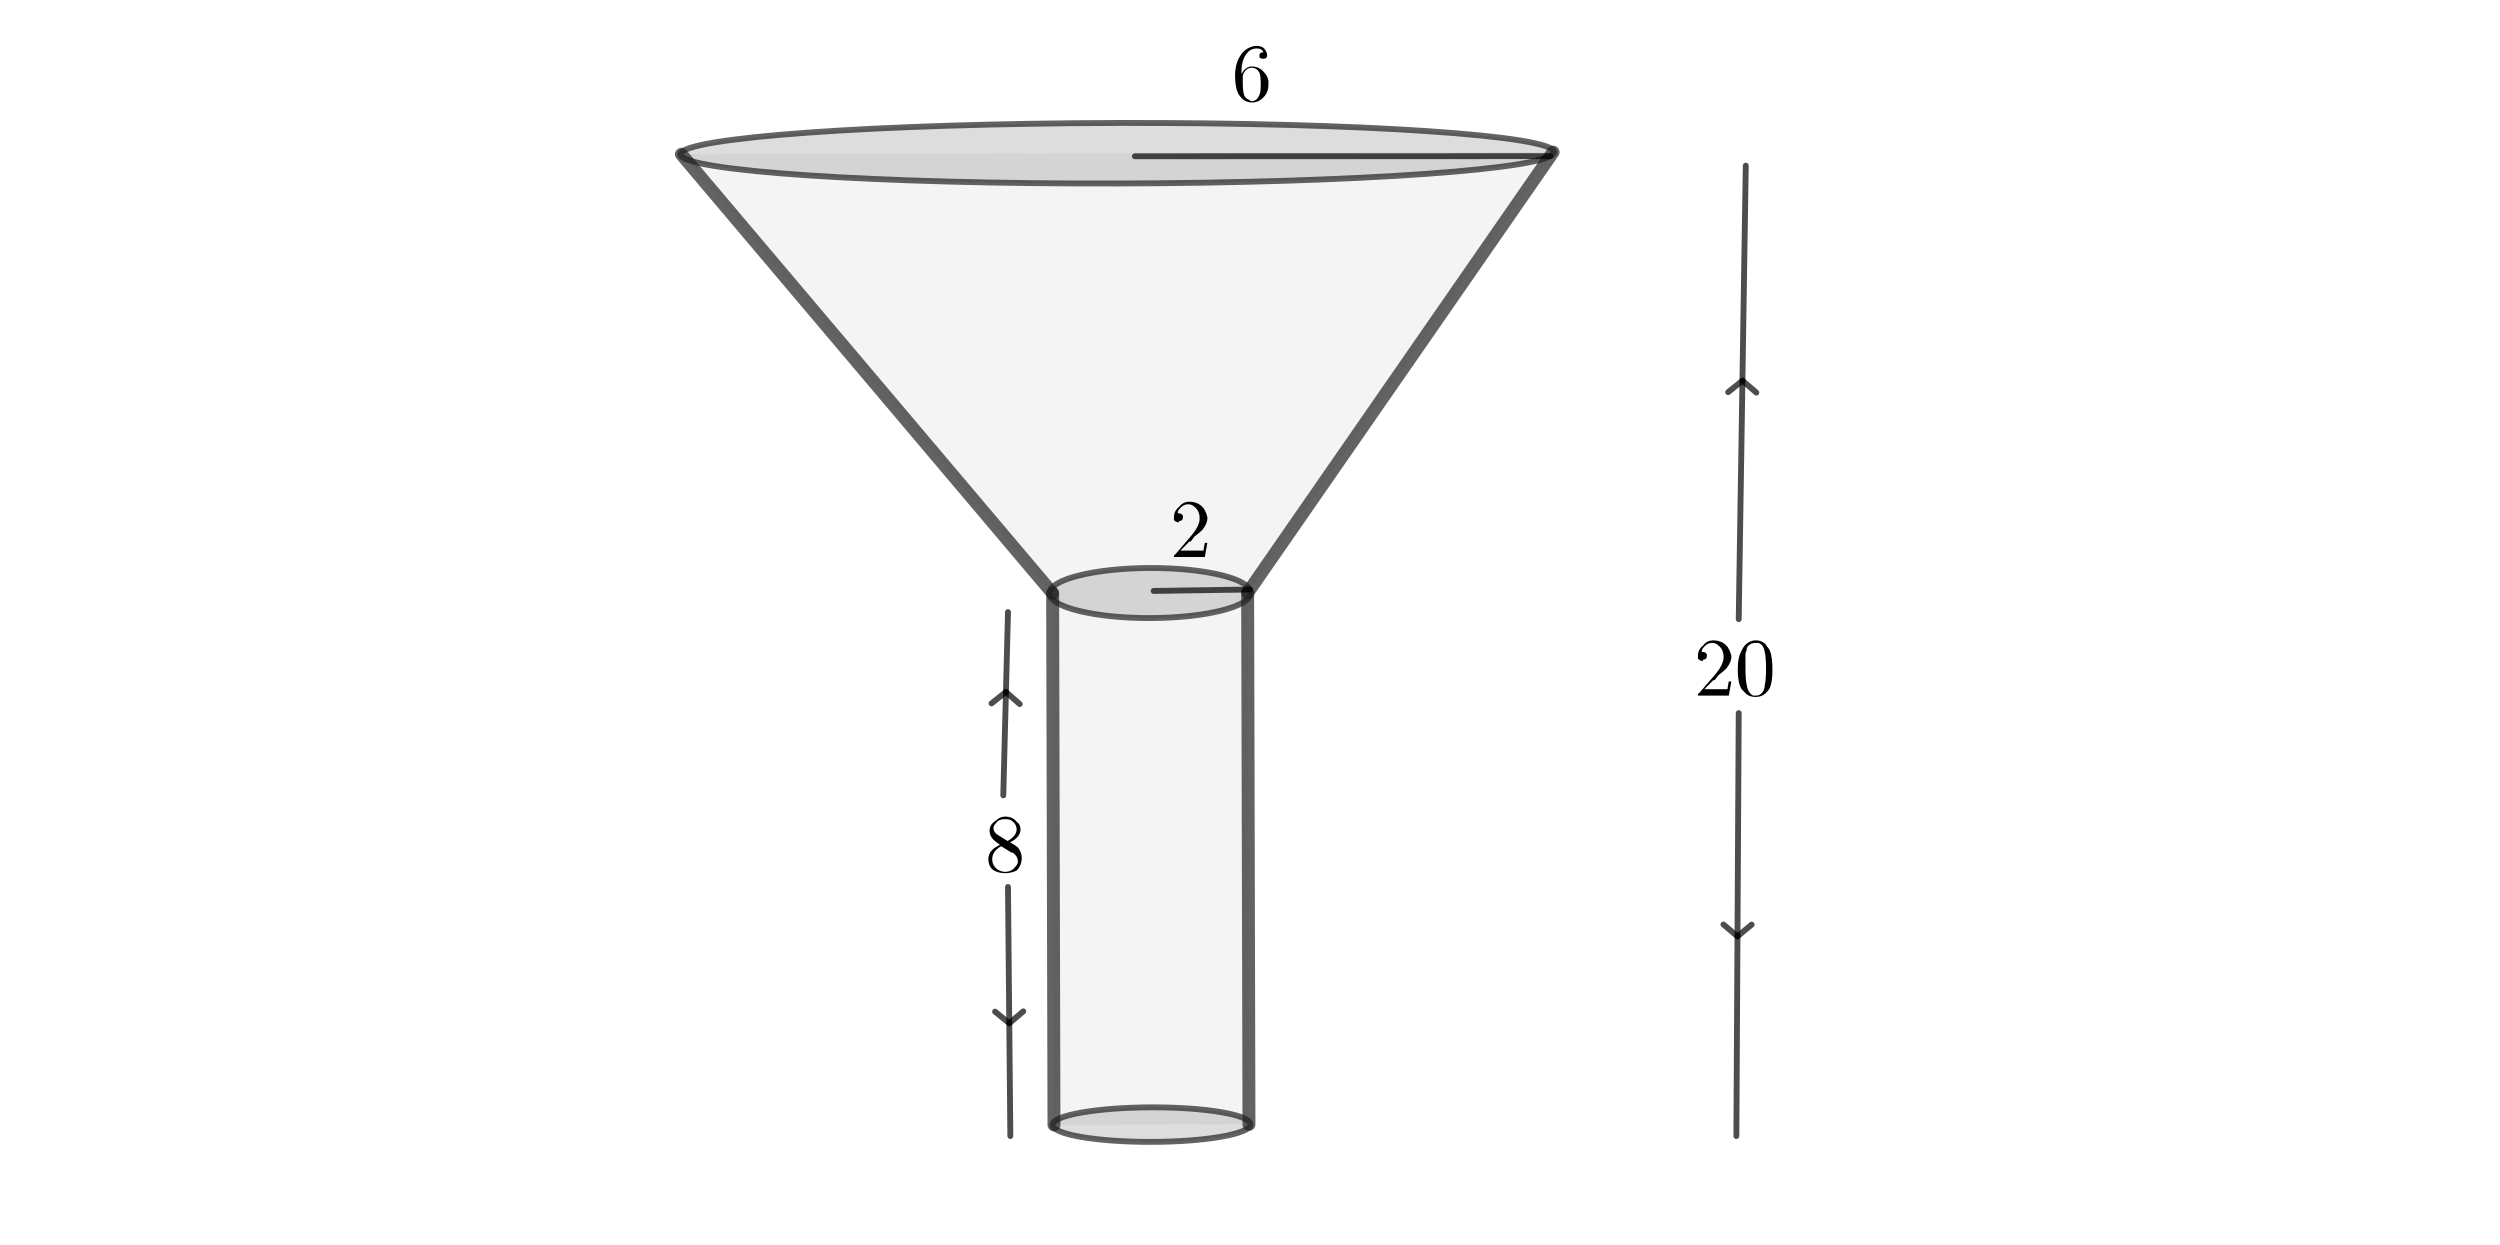 <?xml version="1.0" encoding="ISO-8859-1" standalone="no"?>

<svg 
     version="1.1"
     baseProfile="full"
     xmlns="http://www.w3.org/2000/svg"
     xmlns:xlink="http://www.w3.org/1999/xlink"
     xmlns:ev="http://www.w3.org/2001/xml-events"
     width="12.792cm"
     height="6.372cm"
     viewBox="0 0 1064 529"
     >
<title>

</title>
<g stroke-linejoin="miter" stroke-dashoffset="0" stroke-dasharray="none" stroke-width="1" stroke-miterlimit="10.000" stroke-linecap="square">
<g id="misc">
</g><!-- misc -->
<g id="layer0">
<clipPath id="clip798da1e7-1c29-41f4-843c-bab8154af70e">
  <path d="M 0 0 L 0 531.00 L 1066.0 531.00 L 1066.0 0 z"/>
</clipPath>
<g clip-path="url(#clip1)">
<g fill-opacity=".047" fill-rule="evenodd" stroke="none" fill="#202020">
  <path d="M 290.00 65.175 L 448.00 252.00 L 531.00 251.79 L 661.00 64.246 z"/>
<title>Quadrilateral q1</title>
<desc>Quadrilateral q1: Polygon E, C, D, F</desc>

</g> <!-- drawing style -->
</g> <!-- clip1 -->
<clipPath id="clipa01ec1fd-ec7f-429e-9950-925c5aeb480e">
  <path d="M 0 0 L 0 531.00 L 1066.0 531.00 L 1066.0 0 z"/>
</clipPath>
<g clip-path="url(#clip2)">
<g fill-opacity=".047" fill-rule="evenodd" stroke="none" fill="#202020">
  <path d="M 448.00 252.00 L 448.57 478.24 L 531.56 478.03 L 531.00 251.79 z"/>
<title>Quadrilateral q2</title>
<desc>Quadrilateral q2: Polygon C, H, I, D</desc>

</g> <!-- drawing style -->
</g> <!-- clip2 -->
<clipPath id="clip4ce7332c-17e9-48b5-a7c2-e0fba8ecb1f2">
  <path d="M 0 0 L 0 531.00 L 1066.0 531.00 L 1066.0 0 z"/>
</clipPath>
<g clip-path="url(#clip3)">
<g fill-opacity=".149" fill-rule="nonzero" stroke="none" fill="#202020">
  <path d="M 661.45 64.244 C 661.43 57.128 578.17 51.568 475.47 51.825 C 372.77 52.083 289.54 58.060 289.55 65.177 C 289.57 72.293 372.84 77.853 475.53 77.596 C 578.23 77.338 661.47 71.361 661.45 64.244 z"/>
<title>Ellipse k</title>
<desc>Ellipse k: Ellipse with foci E, F passing through J</desc>

</g> <!-- drawing style -->
</g> <!-- clip3 -->
<clipPath id="clip510d5945-b8a3-4035-a47a-7200dfcffd02">
  <path d="M 0 0 L 0 531.00 L 1066.0 531.00 L 1066.0 0 z"/>
</clipPath>
<g clip-path="url(#clip4)">
<g stroke-linejoin="round" stroke-width="2.5" stroke-linecap="round" fill="none" stroke-opacity=".698" stroke="#202020">
  <path d="M 661.45 64.244 C 661.43 57.128 578.17 51.568 475.47 51.825 C 372.77 52.083 289.54 58.060 289.55 65.177 C 289.57 72.293 372.84 77.853 475.53 77.596 C 578.23 77.338 661.47 71.361 661.45 64.244 z"/>
<title>Ellipse k</title>
<desc>Ellipse k: Ellipse with foci E, F passing through J</desc>

</g> <!-- drawing style -->
</g> <!-- clip4 -->
<clipPath id="clip3a1b2ab9-7826-481f-ad78-53cc760b51c5">
  <path d="M 0 0 L 0 531.00 L 1066.0 531.00 L 1066.0 0 z"/>
</clipPath>
<g clip-path="url(#clip5)">
<g fill-opacity=".149" fill-rule="nonzero" stroke="none" fill="#202020">
  <path d="M 532.34 251.79 C 532.33 245.91 513.13 241.18 489.47 241.24 C 465.81 241.30 446.64 246.12 446.65 252.00 C 446.67 257.89 465.86 262.61 489.53 262.55 C 513.19 262.49 532.36 257.67 532.34 251.79 z"/>
<title>Ellipse p</title>
<desc>Ellipse p: Ellipse with foci C, D passing through K</desc>

</g> <!-- drawing style -->
</g> <!-- clip5 -->
<clipPath id="clip366cda9f-29fe-43dc-807c-b04c86aa720d">
  <path d="M 0 0 L 0 531.00 L 1066.0 531.00 L 1066.0 0 z"/>
</clipPath>
<g clip-path="url(#clip6)">
<g stroke-linejoin="round" stroke-width="2.5" stroke-linecap="round" fill="none" stroke-opacity=".698" stroke="#202020">
  <path d="M 532.34 251.79 C 532.33 245.91 513.13 241.18 489.47 241.24 C 465.81 241.30 446.64 246.12 446.65 252.00 C 446.67 257.89 465.86 262.61 489.53 262.55 C 513.19 262.49 532.36 257.67 532.34 251.79 z"/>
<title>Ellipse p</title>
<desc>Ellipse p: Ellipse with foci C, D passing through K</desc>

</g> <!-- drawing style -->
</g> <!-- clip6 -->
<clipPath id="clipacb86a1d-5357-44a0-8d1d-5581b42bc11e">
  <path d="M 0 0 L 0 531.00 L 1066.0 531.00 L 1066.0 0 z"/>
</clipPath>
<g clip-path="url(#clip7)">
<g fill-opacity=".149" fill-rule="nonzero" stroke="none" fill="#202020">
  <path d="M 532.21 478.03 C 532.20 473.97 513.32 470.72 490.05 470.78 C 466.77 470.84 447.91 474.18 447.92 478.24 C 447.93 482.30 466.81 485.54 490.08 485.49 C 513.36 485.43 532.22 482.09 532.21 478.03 z"/>
<title>Ellipse q</title>
<desc>Ellipse q: Ellipse with foci H, I passing through L</desc>

</g> <!-- drawing style -->
</g> <!-- clip7 -->
<clipPath id="clip5a486cde-08a0-4d0b-ae98-2f55a193c083">
  <path d="M 0 0 L 0 531.00 L 1066.0 531.00 L 1066.0 0 z"/>
</clipPath>
<g clip-path="url(#clip8)">
<g stroke-linejoin="round" stroke-width="2.5" stroke-linecap="round" fill="none" stroke-opacity=".698" stroke="#202020">
  <path d="M 532.21 478.03 C 532.20 473.97 513.32 470.72 490.05 470.78 C 466.77 470.84 447.91 474.18 447.92 478.24 C 447.93 482.30 466.81 485.54 490.08 485.49 C 513.36 485.43 532.22 482.09 532.21 478.03 z"/>
<title>Ellipse q</title>
<desc>Ellipse q: Ellipse with foci H, I passing through L</desc>

</g> <!-- drawing style -->
</g> <!-- clip8 -->
<clipPath id="clipbc3141bc-fa7d-440b-8047-f2f650cb14eb">
  <path d="M 0 0 L 0 531.00 L 1066.0 531.00 L 1066.0 0 z"/>
</clipPath>
<g clip-path="url(#clip9)">
<g stroke-linejoin="round" stroke-width="5.5" stroke-linecap="round" fill="none" stroke-opacity=".698" stroke="#202020">
  <path d="M 290.00 65.175 L 448.00 252.00"/>
<title>Segment e</title>
<desc>Segment e: Segment E, C</desc>

</g> <!-- drawing style -->
</g> <!-- clip9 -->
<clipPath id="clipaf6a4ad8-95c0-4eb6-88b6-480b39d9b23c">
  <path d="M 0 0 L 0 531.00 L 1066.0 531.00 L 1066.0 0 z"/>
</clipPath>
<g clip-path="url(#clip10)">
<g stroke-linejoin="round" stroke-width="5.5" stroke-linecap="round" fill="none" stroke-opacity=".698" stroke="#202020">
  <path d="M 531.00 251.79 L 661.00 64.246"/>
<title>Segment d</title>
<desc>Segment d: Segment D, F</desc>

</g> <!-- drawing style -->
</g> <!-- clip10 -->
<clipPath id="clip22d1b098-ea1c-4fc8-a1a9-4cd5ab815aa4">
  <path d="M 0 0 L 0 531.00 L 1066.0 531.00 L 1066.0 0 z"/>
</clipPath>
<g clip-path="url(#clip11)">
<g stroke-linejoin="round" stroke-width="5.5" stroke-linecap="round" fill="none" stroke-opacity=".698" stroke="#202020">
  <path d="M 448.00 252.00 L 448.57 478.24"/>
<title>Segment c_1</title>
<desc>Segment c_1: Segment C, H</desc>

</g> <!-- drawing style -->
</g> <!-- clip11 -->
<clipPath id="clipe5c7ec1a-cada-4341-bddc-d78e604ec179">
  <path d="M 0 0 L 0 531.00 L 1066.0 531.00 L 1066.0 0 z"/>
</clipPath>
<g clip-path="url(#clip12)">
<g stroke-linejoin="round" stroke-width="5.5" stroke-linecap="round" fill="none" stroke-opacity=".698" stroke="#202020">
  <path d="M 531.56 478.03 L 531.00 251.79"/>
<title>Segment i_1</title>
<desc>Segment i_1: Segment I, D</desc>

</g> <!-- drawing style -->
</g> <!-- clip12 -->
<clipPath id="clipa0c19662-c6bd-4c6a-85a6-e97bb724d93e">
  <path d="M 0 0 L 0 531.00 L 1066.0 531.00 L 1066.0 0 z"/>
</clipPath>
<g clip-path="url(#clip13)">
<g stroke-linejoin="round" stroke-width="2.5" stroke-linecap="round" fill="none" stroke-opacity=".698" stroke="#000000">
  <path d="M 483.00 66.000 L 659.82 65.954"/>
<title>Segment l</title>
<desc>Segment l: Segment M, O</desc>

</g> <!-- drawing style -->
</g> <!-- clip13 -->
<clipPath id="clip7e676699-b37f-4e52-9690-8e23df2868a6">
  <path d="M 0 0 L 0 531.00 L 1066.0 531.00 L 1066.0 0 z"/>
</clipPath>
<g clip-path="url(#clip14)">
<g stroke-linejoin="round" stroke-width="2.5" stroke-linecap="round" fill="none" stroke-opacity=".698" stroke="#000000">
  <path d="M 491.00 251.00 L 531.97 250.39"/>
<title>Segment m</title>
<desc>Segment m: Segment N, P</desc>

</g> <!-- drawing style -->
</g> <!-- clip14 -->
<clipPath id="clip78749f25-0edc-4966-9b54-9a8ffd9cd343">
  <path d="M 0 0 L 0 531.00 L 1066.0 531.00 L 1066.0 0 z"/>
</clipPath>
<g clip-path="url(#clip15)">
<g stroke-linejoin="round" stroke-width="2.5" stroke-linecap="round" fill="none" stroke-opacity=".698" stroke="#000000">
  <path d="M 740.00 263.00 L 743.00 70.000"/>
<title>Segment n</title>
<desc>Segment n: Segment Q, R</desc>

</g> <!-- drawing style -->
</g> <!-- clip15 -->
<clipPath id="clip702dee7e-bb08-45cb-9d0e-614248e64940">
  <path d="M 0 0 L 0 531.00 L 1066.0 531.00 L 1066.0 0 z"/>
</clipPath>
<g clip-path="url(#clip16)">
<g stroke-linejoin="round" stroke-width="2.5" stroke-linecap="round" fill="none" stroke-opacity=".698" stroke="#000000">
  <path d="M 741.58 161.50 L 747.50 166.59"/>
<title>Segment n</title>
<desc>Segment n: Segment Q, R</desc>

</g> <!-- drawing style -->
</g> <!-- clip16 -->
<clipPath id="clip80fa78da-5f9d-4eb3-97f3-fa4eea459211">
  <path d="M 0 0 L 0 531.00 L 1066.0 531.00 L 1066.0 0 z"/>
</clipPath>
<g clip-path="url(#clip17)">
<g stroke-linejoin="round" stroke-width="2.5" stroke-linecap="round" fill="none" stroke-opacity=".698" stroke="#000000">
  <path d="M 741.58 161.50 L 735.50 166.41"/>
<title>Segment n</title>
<desc>Segment n: Segment Q, R</desc>

</g> <!-- drawing style -->
</g> <!-- clip17 -->
<clipPath id="clip7ece0210-134e-444d-8807-a4b84327d475">
  <path d="M 0 0 L 0 531.00 L 1066.0 531.00 L 1066.0 0 z"/>
</clipPath>
<g clip-path="url(#clip18)">
<g stroke-linejoin="round" stroke-width="2.5" stroke-linecap="round" fill="none" stroke-opacity=".698" stroke="#000000">
  <path d="M 740.00 303.00 L 739.00 483.00"/>
<title>Segment r</title>
<desc>Segment r: Segment S, T</desc>

</g> <!-- drawing style -->
</g> <!-- clip18 -->
<clipPath id="clip5725fb81-db5f-4115-85ab-aeb9d3a8cc0b">
  <path d="M 0 0 L 0 531.00 L 1066.0 531.00 L 1066.0 0 z"/>
</clipPath>
<g clip-path="url(#clip19)">
<g stroke-linejoin="round" stroke-width="2.5" stroke-linecap="round" fill="none" stroke-opacity=".698" stroke="#000000">
  <path d="M 739.47 398.00 L 733.50 392.97"/>
<title>Segment r</title>
<desc>Segment r: Segment S, T</desc>

</g> <!-- drawing style -->
</g> <!-- clip19 -->
<clipPath id="clip159ce25f-c278-4760-ab9f-3b41b526b066">
  <path d="M 0 0 L 0 531.00 L 1066.0 531.00 L 1066.0 0 z"/>
</clipPath>
<g clip-path="url(#clip20)">
<g stroke-linejoin="round" stroke-width="2.5" stroke-linecap="round" fill="none" stroke-opacity=".698" stroke="#000000">
  <path d="M 739.47 398.00 L 745.50 393.03"/>
<title>Segment r</title>
<desc>Segment r: Segment S, T</desc>

</g> <!-- drawing style -->
</g> <!-- clip20 -->
<clipPath id="clip8938b396-0619-4bb8-8373-a097e6ee4d93">
  <path d="M 0 0 L 0 531.00 L 1066.0 531.00 L 1066.0 0 z"/>
</clipPath>
<g clip-path="url(#clip21)">
<g stroke-linejoin="round" stroke-width="2.5" stroke-linecap="round" fill="none" stroke-opacity=".698" stroke="#000000">
  <path d="M 427.00 338.00 L 429.00 260.00"/>
<title>Segment s</title>
<desc>Segment s: Segment U, V</desc>

</g> <!-- drawing style -->
</g> <!-- clip21 -->
<clipPath id="clip708c03e4-8217-4077-8675-9e2d9215775d">
  <path d="M 0 0 L 0 531.00 L 1066.0 531.00 L 1066.0 0 z"/>
</clipPath>
<g clip-path="url(#clip22)">
<g stroke-linejoin="round" stroke-width="2.5" stroke-linecap="round" fill="none" stroke-opacity=".698" stroke="#000000">
  <path d="M 428.13 294.00 L 434.00 299.15"/>
<title>Segment s</title>
<desc>Segment s: Segment U, V</desc>

</g> <!-- drawing style -->
</g> <!-- clip22 -->
<clipPath id="clipd39ee767-863d-4fb6-baf6-cd668be38abb">
  <path d="M 0 0 L 0 531.00 L 1066.0 531.00 L 1066.0 0 z"/>
</clipPath>
<g clip-path="url(#clip23)">
<g stroke-linejoin="round" stroke-width="2.5" stroke-linecap="round" fill="none" stroke-opacity=".698" stroke="#000000">
  <path d="M 428.13 294.00 L 422.00 298.85"/>
<title>Segment s</title>
<desc>Segment s: Segment U, V</desc>

</g> <!-- drawing style -->
</g> <!-- clip23 -->
<clipPath id="clipfda8e537-289b-4b89-b508-92fc311920bf">
  <path d="M 0 0 L 0 531.00 L 1066.0 531.00 L 1066.0 0 z"/>
</clipPath>
<g clip-path="url(#clip24)">
<g stroke-linejoin="round" stroke-width="2.5" stroke-linecap="round" fill="none" stroke-opacity=".698" stroke="#000000">
  <path d="M 429.00 377.00 L 430.00 483.00"/>
<title>Segment t</title>
<desc>Segment t: Segment W, Z</desc>

</g> <!-- drawing style -->
</g> <!-- clip24 -->
<clipPath id="clipf3711d41-188a-45fd-8789-1d0af9056cfc">
  <path d="M 0 0 L 0 531.00 L 1066.0 531.00 L 1066.0 0 z"/>
</clipPath>
<g clip-path="url(#clip25)">
<g stroke-linejoin="round" stroke-width="2.5" stroke-linecap="round" fill="none" stroke-opacity=".698" stroke="#000000">
  <path d="M 429.55 435.00 L 423.50 430.06"/>
<title>Segment t</title>
<desc>Segment t: Segment W, Z</desc>

</g> <!-- drawing style -->
</g> <!-- clip25 -->
<clipPath id="clipad1640d8-b879-447d-9d22-7e4c0ca5f8b5">
  <path d="M 0 0 L 0 531.00 L 1066.0 531.00 L 1066.0 0 z"/>
</clipPath>
<g clip-path="url(#clip26)">
<g stroke-linejoin="round" stroke-width="2.5" stroke-linecap="round" fill="none" stroke-opacity=".698" stroke="#000000">
  <path d="M 429.55 435.00 L 435.50 429.94"/>
<title>Segment t</title>
<desc>Segment t: Segment W, Z</desc>

</g> <!-- drawing style -->
</g> <!-- clip26 -->
<g transform="matrix(35.000, 0, 0, 35.000, 524.00, 42.556)">
<clipPath id="clipaa66fd86-167b-484b-9c02-d09fe7ceb6cd">
  <path d="M -14.971 -1.216 L -14.971 13.956 L 15.486 13.956 L 15.486 -1.216 z"/>
</clipPath>
<g clip-path="url(#clip27)">
<g fill-opacity="1" fill-rule="nonzero" stroke="none" fill="#000000">
  <path d="M .125 -.328 L .125 -.328 Q .172 -.422 .25 -.422 Q .344 -.422 .406 -.344 Q .438 -.312 .453 -.25 Q .453 -.234 .453 -.203 Q .453 -.094 .375 -.031 Q .328 .016 .25 .016 Q .156 .016 .094 -.078 Q .047 -.156 .047 -.312 Q .047 -.484 .141 -.594 Q .219 -.672 .312 -.672 Q .391 -.672 .422 -.609 Q .438 -.578 .438 -.562 Q .438 -.516 .391 -.516 Q .391 -.516 .391 -.516 Q .359 -.516 .344 -.531 Q .344 -.547 .344 -.562 Q .344 -.594 .391 -.594 Q .375 -.641 .312 -.641 Q .234 -.641 .188 -.578 Q .125 -.5 .125 -.359 L .125 -.328 z M .25 -0 L .25 -0 Q .312 -0 .344 -.078 Q .359 -.109 .359 -.203 Q .359 -.312 .344 -.344 Q .312 -.406 .25 -.406 Q .172 -.406 .141 -.312 Q .141 -.266 .141 -.219 Q .141 -.125 .156 -.078 Q .172 -.031 .219 -.016 Q .234 -0 .25 -0 z"/>
<title>$6$</title>
<desc>text1_1 = “$6$”</desc>

</g> <!-- drawing style -->
</g> <!-- clip27 -->
</g> <!-- transform -->
<g transform="matrix(35.000, 0, 0, 35.000, 498.00, 236.56)">
<clipPath id="clipa28ff889-70f8-41af-935d-381602bf90ca">
  <path d="M -14.229 -6.759 L -14.229 8.413 L 16.229 8.413 L 16.229 -6.759 z"/>
</clipPath>
<g clip-path="url(#clip28)">
<g fill-opacity="1" fill-rule="nonzero" stroke="none" fill="#000000">
  <path d="M .453 -.172 L .453 -.172 L .422 -0 L .047 -0 Q .047 -.031 .062 -.031 L .062 -.031 L .25 -.25 Q .359 -.375 .359 -.469 Q .359 -.562 .297 -.609 L .297 -.609 L .297 -.609 Q .266 -.641 .219 -.641 Q .156 -.641 .109 -.578 Q .094 -.562 .094 -.531 Q .094 -.531 .109 -.531 Q .141 -.531 .156 -.5 L .156 -.5 Q .156 -.484 .156 -.484 Q .156 -.438 .109 -.438 Q .109 -.422 .109 -.422 Q .062 -.422 .047 -.453 Q .047 -.469 .047 -.484 Q .047 -.562 .109 -.609 Q .156 -.672 .234 -.672 Q .344 -.672 .406 -.594 Q .438 -.547 .453 -.484 Q .453 -.484 .453 -.469 Q .453 -.406 .391 -.328 Q .359 -.297 .297 -.25 L .25 -.188 L .234 -.188 L .125 -.078 L .312 -.078 Q .391 -.078 .406 -.078 Q .406 -.094 .422 -.172 L .453 -.172 z"/>
<title>$2$</title>
<desc>text1_2 = “$2$”</desc>

</g> <!-- drawing style -->
</g> <!-- clip28 -->
</g> <!-- transform -->
<g transform="matrix(35.000, 0, 0, 35.000, 419.00, 370.56)">
<clipPath id="clip6bdf0446-499f-4132-97a9-488aa24e4369">
  <path d="M -11.971 -10.587 L -11.971 4.584 L 18.486 4.584 L 18.486 -10.587 z"/>
</clipPath>
<g clip-path="url(#clip29)">
<g fill-opacity="1" fill-rule="nonzero" stroke="none" fill="#000000">
  <path d="M .156 -.453 L .281 -.375 Q .391 -.438 .391 -.516 Q .391 -.578 .328 -.625 Q .297 -.641 .25 -.641 Q .172 -.641 .141 -.594 L .141 -.594 L .141 -.594 Q .109 -.562 .109 -.531 Q .109 -.484 .156 -.453 z M .312 -.359 L .312 -.359 Q .391 -.312 .406 -.297 Q .406 -.297 .406 -.297 Q .453 -.234 .453 -.172 Q .453 -.078 .391 -.016 Q .328 .016 .25 .016 Q .156 .016 .094 -.031 Q .047 -.078 .047 -.156 Q .047 -.266 .188 -.328 Q .125 -.375 .109 -.391 Q .062 -.438 .062 -.5 Q .062 -.578 .141 -.625 Q .188 -.672 .25 -.672 Q .344 -.672 .391 -.609 Q .438 -.578 .438 -.516 Q .438 -.422 .312 -.359 z M .203 -.312 L .203 -.312 Q .094 -.25 .094 -.156 Q .094 -.078 .156 -.031 Q .203 -0 .25 -0 Q .328 -0 .375 -.062 Q .406 -.094 .406 -.125 Q .406 -.188 .344 -.234 Q .344 -.234 .328 -.234 L .203 -.312 z"/>
<title>$8$</title>
<desc>text1_3 = “$8$”</desc>

</g> <!-- drawing style -->
</g> <!-- clip29 -->
</g> <!-- transform -->
<g transform="matrix(35.000, 0, 0, 35.000, 721.00, 295.56)">
<clipPath id="clip8b688587-f6f9-4ddc-a17c-4725f45d9682">
  <path d="M -20.600 -8.444 L -20.600 6.727 L 9.857 6.727 L 9.857 -8.444 z"/>
</clipPath>
<g clip-path="url(#clip30)">
<g fill-opacity="1" fill-rule="nonzero" stroke="none" fill="#000000">
  <path d="M .453 -.172 L .453 -.172 L .422 -0 L .047 -0 Q .047 -.031 .062 -.031 L .062 -.031 L .25 -.25 Q .359 -.375 .359 -.469 Q .359 -.562 .297 -.609 L .297 -.609 L .297 -.609 Q .266 -.641 .219 -.641 Q .156 -.641 .109 -.578 Q .094 -.562 .094 -.531 Q .094 -.531 .109 -.531 Q .141 -.531 .156 -.5 L .156 -.5 Q .156 -.484 .156 -.484 Q .156 -.438 .109 -.438 Q .109 -.422 .109 -.422 Q .062 -.422 .047 -.453 Q .047 -.469 .047 -.484 Q .047 -.562 .109 -.609 Q .156 -.672 .234 -.672 Q .344 -.672 .406 -.594 Q .438 -.547 .453 -.484 Q .453 -.484 .453 -.469 Q .453 -.406 .391 -.328 Q .359 -.297 .297 -.25 L .25 -.188 L .234 -.188 L .125 -.078 L .312 -.078 Q .391 -.078 .406 -.078 Q .406 -.094 .422 -.172 L .453 -.172 z"/>
<title>$20$</title>
<desc>text1_4 = “$20$”</desc>

</g> <!-- drawing style -->
</g> <!-- clip30 -->
</g> <!-- transform -->
<g transform="matrix(35.000, 0, 0, 35.000, 738.50, 295.56)">
<clipPath id="clip8bf28462-4cb8-4cad-8ee3-2580b32e8855">
  <path d="M -21.100 -8.444 L -21.100 6.727 L 9.357 6.727 L 9.357 -8.444 z"/>
</clipPath>
<g clip-path="url(#clip31)">
<g fill-opacity="1" fill-rule="nonzero" stroke="none" fill="#000000">
  <path d="M .453 -.312 Q .453 -.172 .422 -.094 Q .359 .016 .25 .016 Q .156 .016 .109 -.047 Q .094 -.062 .078 -.078 Q .031 -.156 .031 -.312 Q .031 -.469 .078 -.547 Q .125 -.656 .234 -.672 L .25 -.672 Q .344 -.672 .391 -.594 L .391 -.594 Q .406 -.578 .422 -.547 Q .453 -.469 .453 -.312 z M .25 -0 L .25 -0 Q .312 -0 .344 -.062 Q .359 -.094 .359 -.125 Q .375 -.188 .375 -.328 Q .375 -.469 .359 -.531 Q .344 -.625 .281 -.641 Q .266 -.641 .25 -.641 Q .172 -.641 .141 -.578 Q .141 -.547 .125 -.516 Q .125 -.469 .125 -.328 Q .125 -.188 .141 -.125 Q .156 -.031 .219 -0 Q .234 -0 .25 -0 z"/>
<title>$20$</title>
<desc>text1_4 = “$20$”</desc>

</g> <!-- drawing style -->
</g> <!-- clip31 -->
</g> <!-- transform -->
</g><!-- layer0 -->
</g> <!-- default stroke -->
</svg> <!-- bounding box -->
